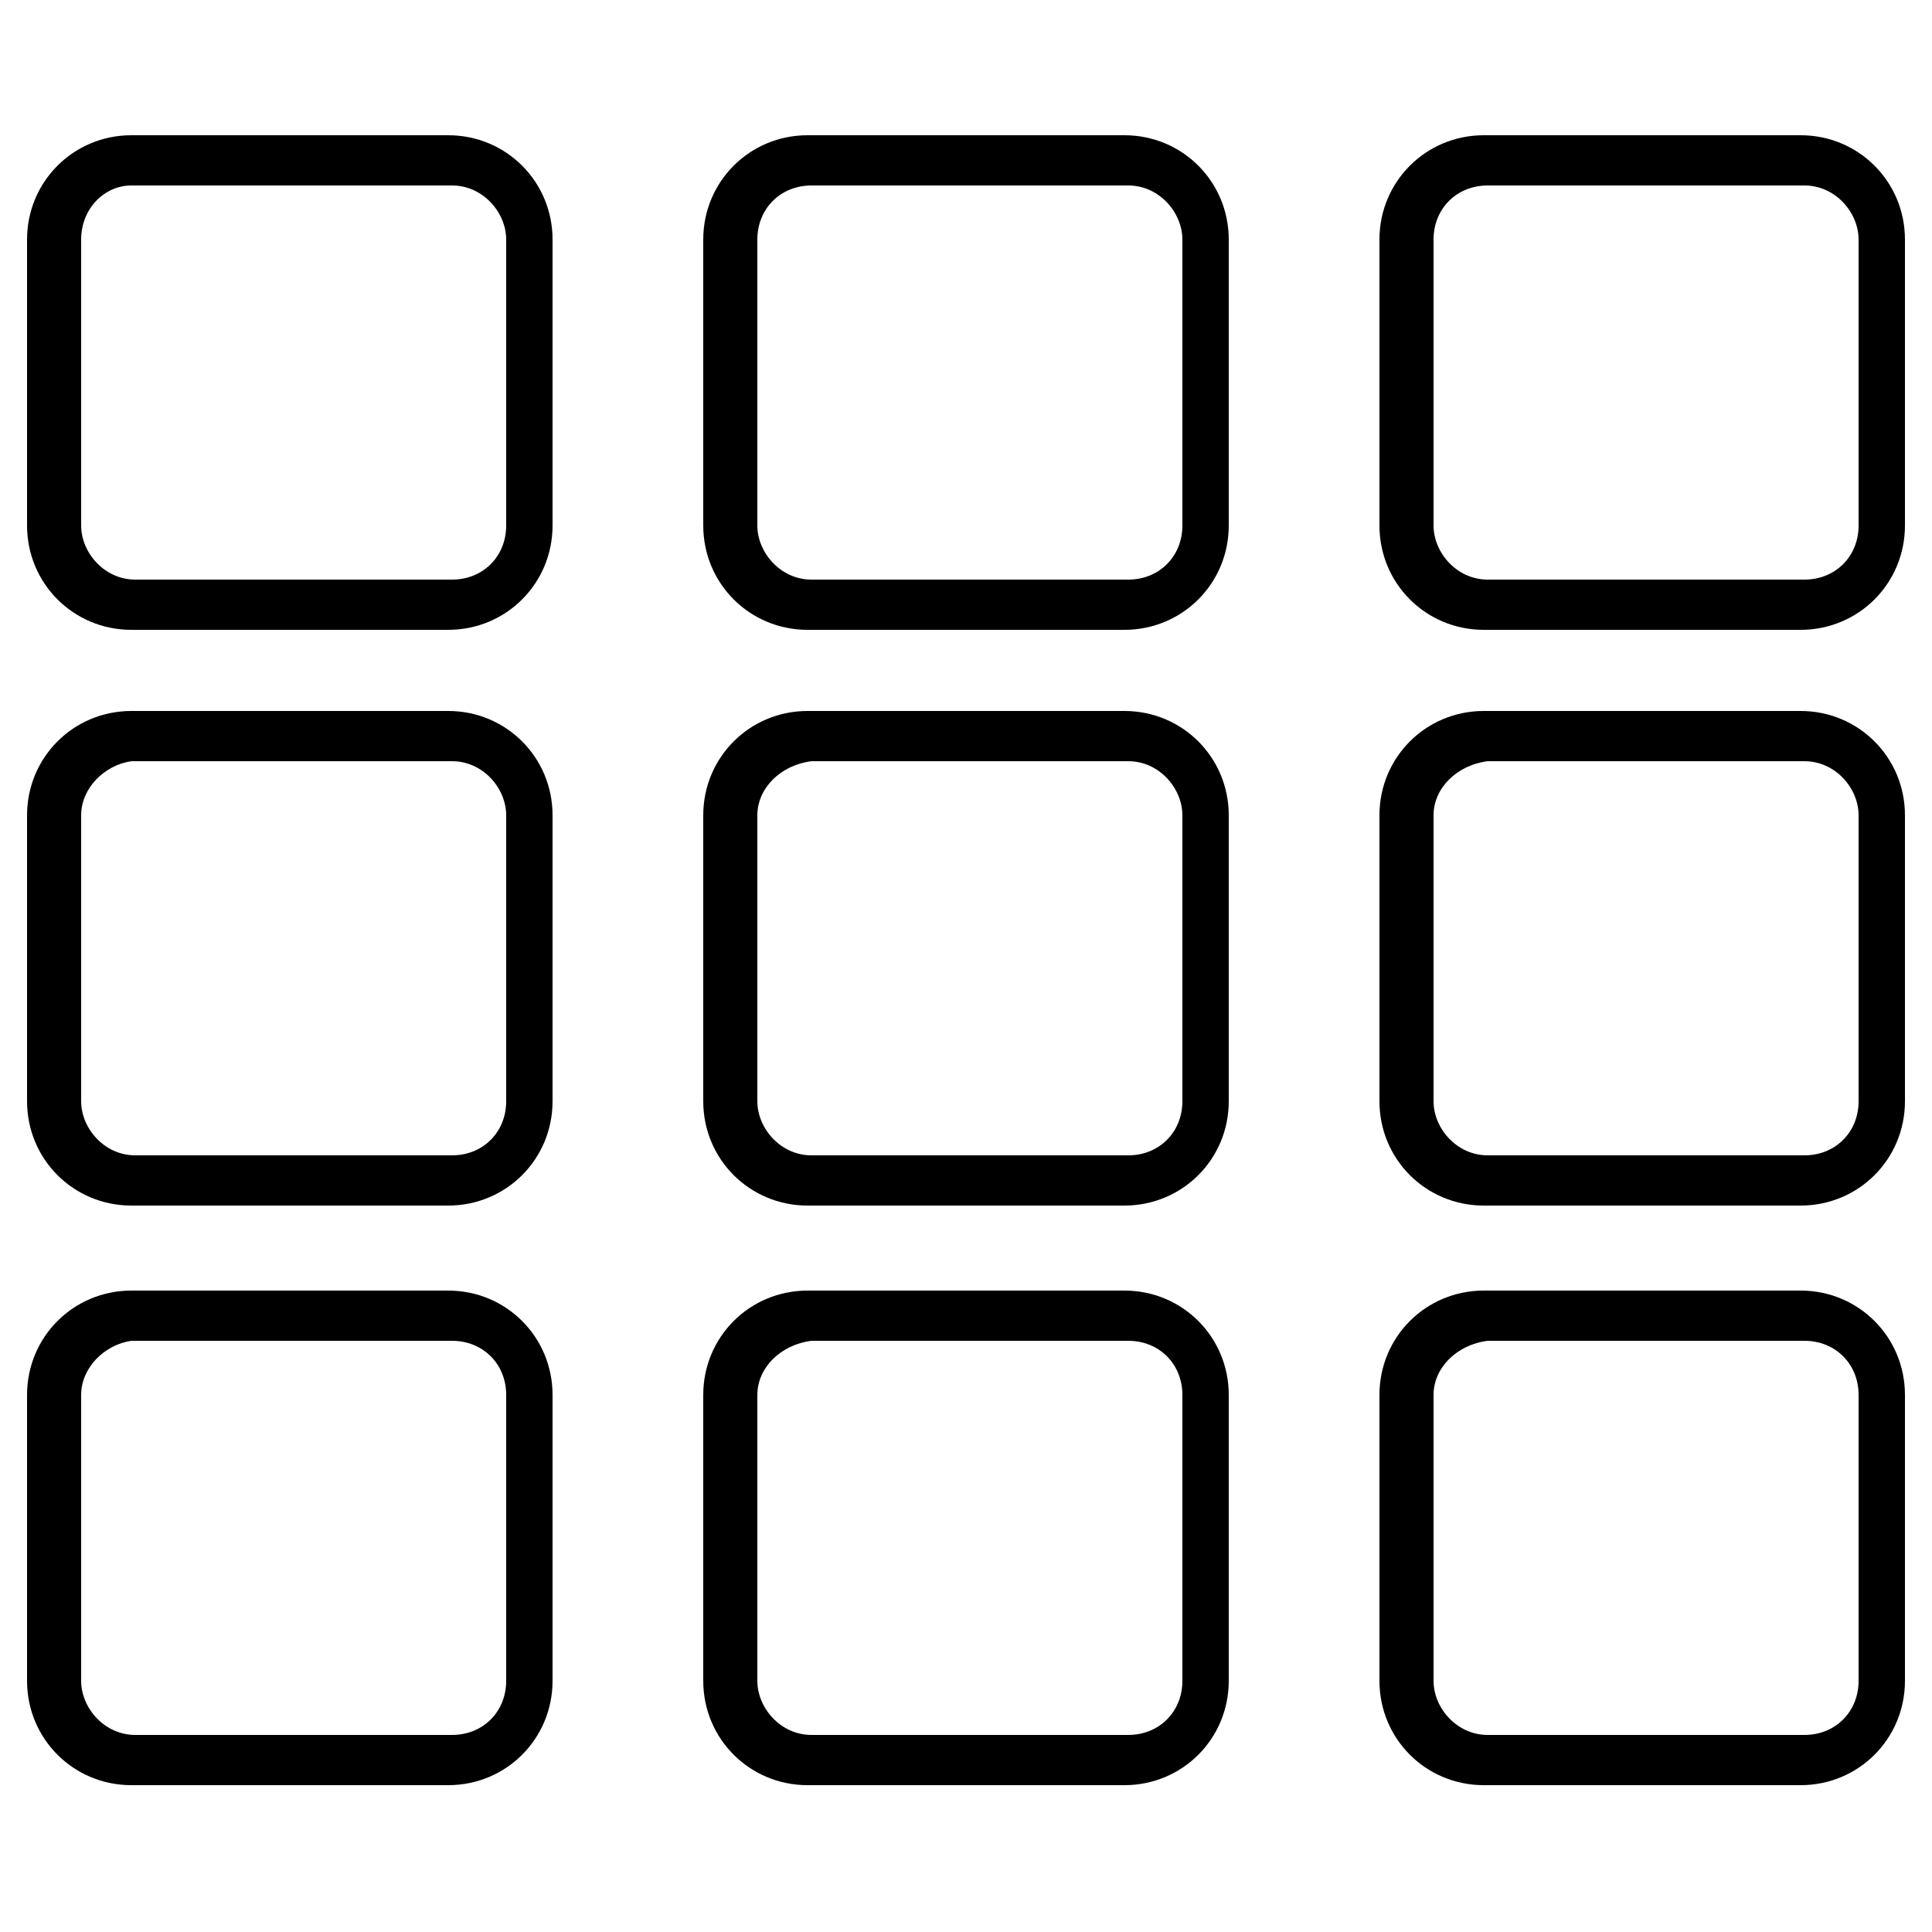 <svg xmlns="http://www.w3.org/2000/svg" viewBox="0 0 50 50"><title>F52C3894-EE4F-4143-8CB7-BC66870836A6</title><path d="M2.1 6.2v7.4c0 .7.6 1.4 1.4 1.4h8.2c.8 0 1.4-.6 1.4-1.4V6.2c0-.7-.6-1.4-1.4-1.4H3.4c-.7 0-1.3.6-1.3 1.4zm-1.4 0c0-1.5 1.2-2.7 2.7-2.7h8.2c1.5 0 2.7 1.2 2.7 2.7v7.4c0 1.5-1.2 2.7-2.7 2.7H3.4c-1.5 0-2.7-1.2-2.7-2.7V6.2zm18.9 0v7.4c0 .7.6 1.4 1.4 1.4h8.2c.8 0 1.4-.6 1.4-1.4V6.2c0-.7-.6-1.4-1.4-1.4H21c-.8 0-1.4.6-1.4 1.4zm-1.4 0c0-1.5 1.2-2.7 2.7-2.7h8.2c1.5 0 2.7 1.2 2.7 2.7v7.4c0 1.5-1.2 2.7-2.7 2.7h-8.2c-1.5 0-2.7-1.2-2.7-2.7V6.2zm18.9 0v7.4c0 .7.6 1.4 1.4 1.4h8.2c.8 0 1.4-.6 1.4-1.4V6.2c0-.7-.6-1.4-1.4-1.4h-8.2c-.8 0-1.4.6-1.4 1.4zm-1.4 0c0-1.5 1.2-2.7 2.7-2.7h8.2c1.5 0 2.7 1.2 2.7 2.7v7.4c0 1.5-1.2 2.7-2.7 2.7h-8.2c-1.5 0-2.7-1.2-2.7-2.7V6.2zM2.1 21.1v7.4c0 .7.6 1.4 1.4 1.4h8.2c.8 0 1.4-.6 1.4-1.4v-7.4c0-.7-.6-1.4-1.4-1.4H3.4c-.7.1-1.3.7-1.3 1.4zm-1.4 0c0-1.5 1.2-2.7 2.7-2.7h8.2c1.5 0 2.7 1.2 2.7 2.7v7.4c0 1.5-1.2 2.7-2.7 2.7H3.4C1.9 31.2.7 30 .7 28.5v-7.4zm18.9 0v7.4c0 .7.6 1.4 1.4 1.4h8.2c.8 0 1.4-.6 1.4-1.4v-7.4c0-.7-.6-1.4-1.4-1.4H21c-.8.1-1.4.7-1.4 1.4zm-1.4 0c0-1.5 1.2-2.7 2.7-2.7h8.2c1.5 0 2.7 1.2 2.7 2.7v7.4c0 1.5-1.2 2.7-2.7 2.7h-8.2c-1.5 0-2.7-1.2-2.7-2.7v-7.4zm18.9 0v7.4c0 .7.6 1.4 1.4 1.4h8.2c.8 0 1.4-.6 1.4-1.4v-7.4c0-.7-.6-1.4-1.4-1.4h-8.2c-.8.1-1.4.7-1.4 1.4zm-1.4 0c0-1.5 1.2-2.7 2.7-2.7h8.2c1.5 0 2.7 1.2 2.7 2.7v7.4c0 1.5-1.2 2.7-2.7 2.7h-8.2c-1.5 0-2.7-1.2-2.7-2.7v-7.4zm-33.6 15v7.4c0 .7.6 1.4 1.4 1.4h8.2c.8 0 1.4-.6 1.4-1.4v-7.4c0-.8-.6-1.4-1.4-1.4H3.4c-.7.1-1.3.7-1.3 1.4zm-1.4 0c0-1.5 1.2-2.7 2.7-2.7h8.2c1.5 0 2.7 1.2 2.7 2.7v7.4c0 1.5-1.2 2.7-2.7 2.7H3.4C1.9 46.2.7 45 .7 43.5v-7.4zm18.9 0v7.4c0 .7.6 1.4 1.4 1.4h8.2c.8 0 1.4-.6 1.4-1.4v-7.4c0-.8-.6-1.4-1.4-1.4H21c-.8.1-1.4.7-1.4 1.4zm-1.4 0c0-1.5 1.2-2.7 2.7-2.7h8.2c1.5 0 2.7 1.2 2.7 2.7v7.4c0 1.5-1.2 2.7-2.7 2.7h-8.2c-1.5 0-2.7-1.2-2.7-2.7v-7.4zm18.9 0v7.4c0 .7.6 1.4 1.4 1.4h8.2c.8 0 1.4-.6 1.4-1.4v-7.4c0-.8-.6-1.4-1.4-1.4h-8.2c-.8.1-1.4.7-1.4 1.4zm-1.4 0c0-1.5 1.2-2.7 2.7-2.7h8.2c1.5 0 2.7 1.2 2.7 2.7v7.4c0 1.5-1.2 2.7-2.7 2.7h-8.2c-1.5 0-2.7-1.2-2.7-2.7v-7.4z"/></svg>